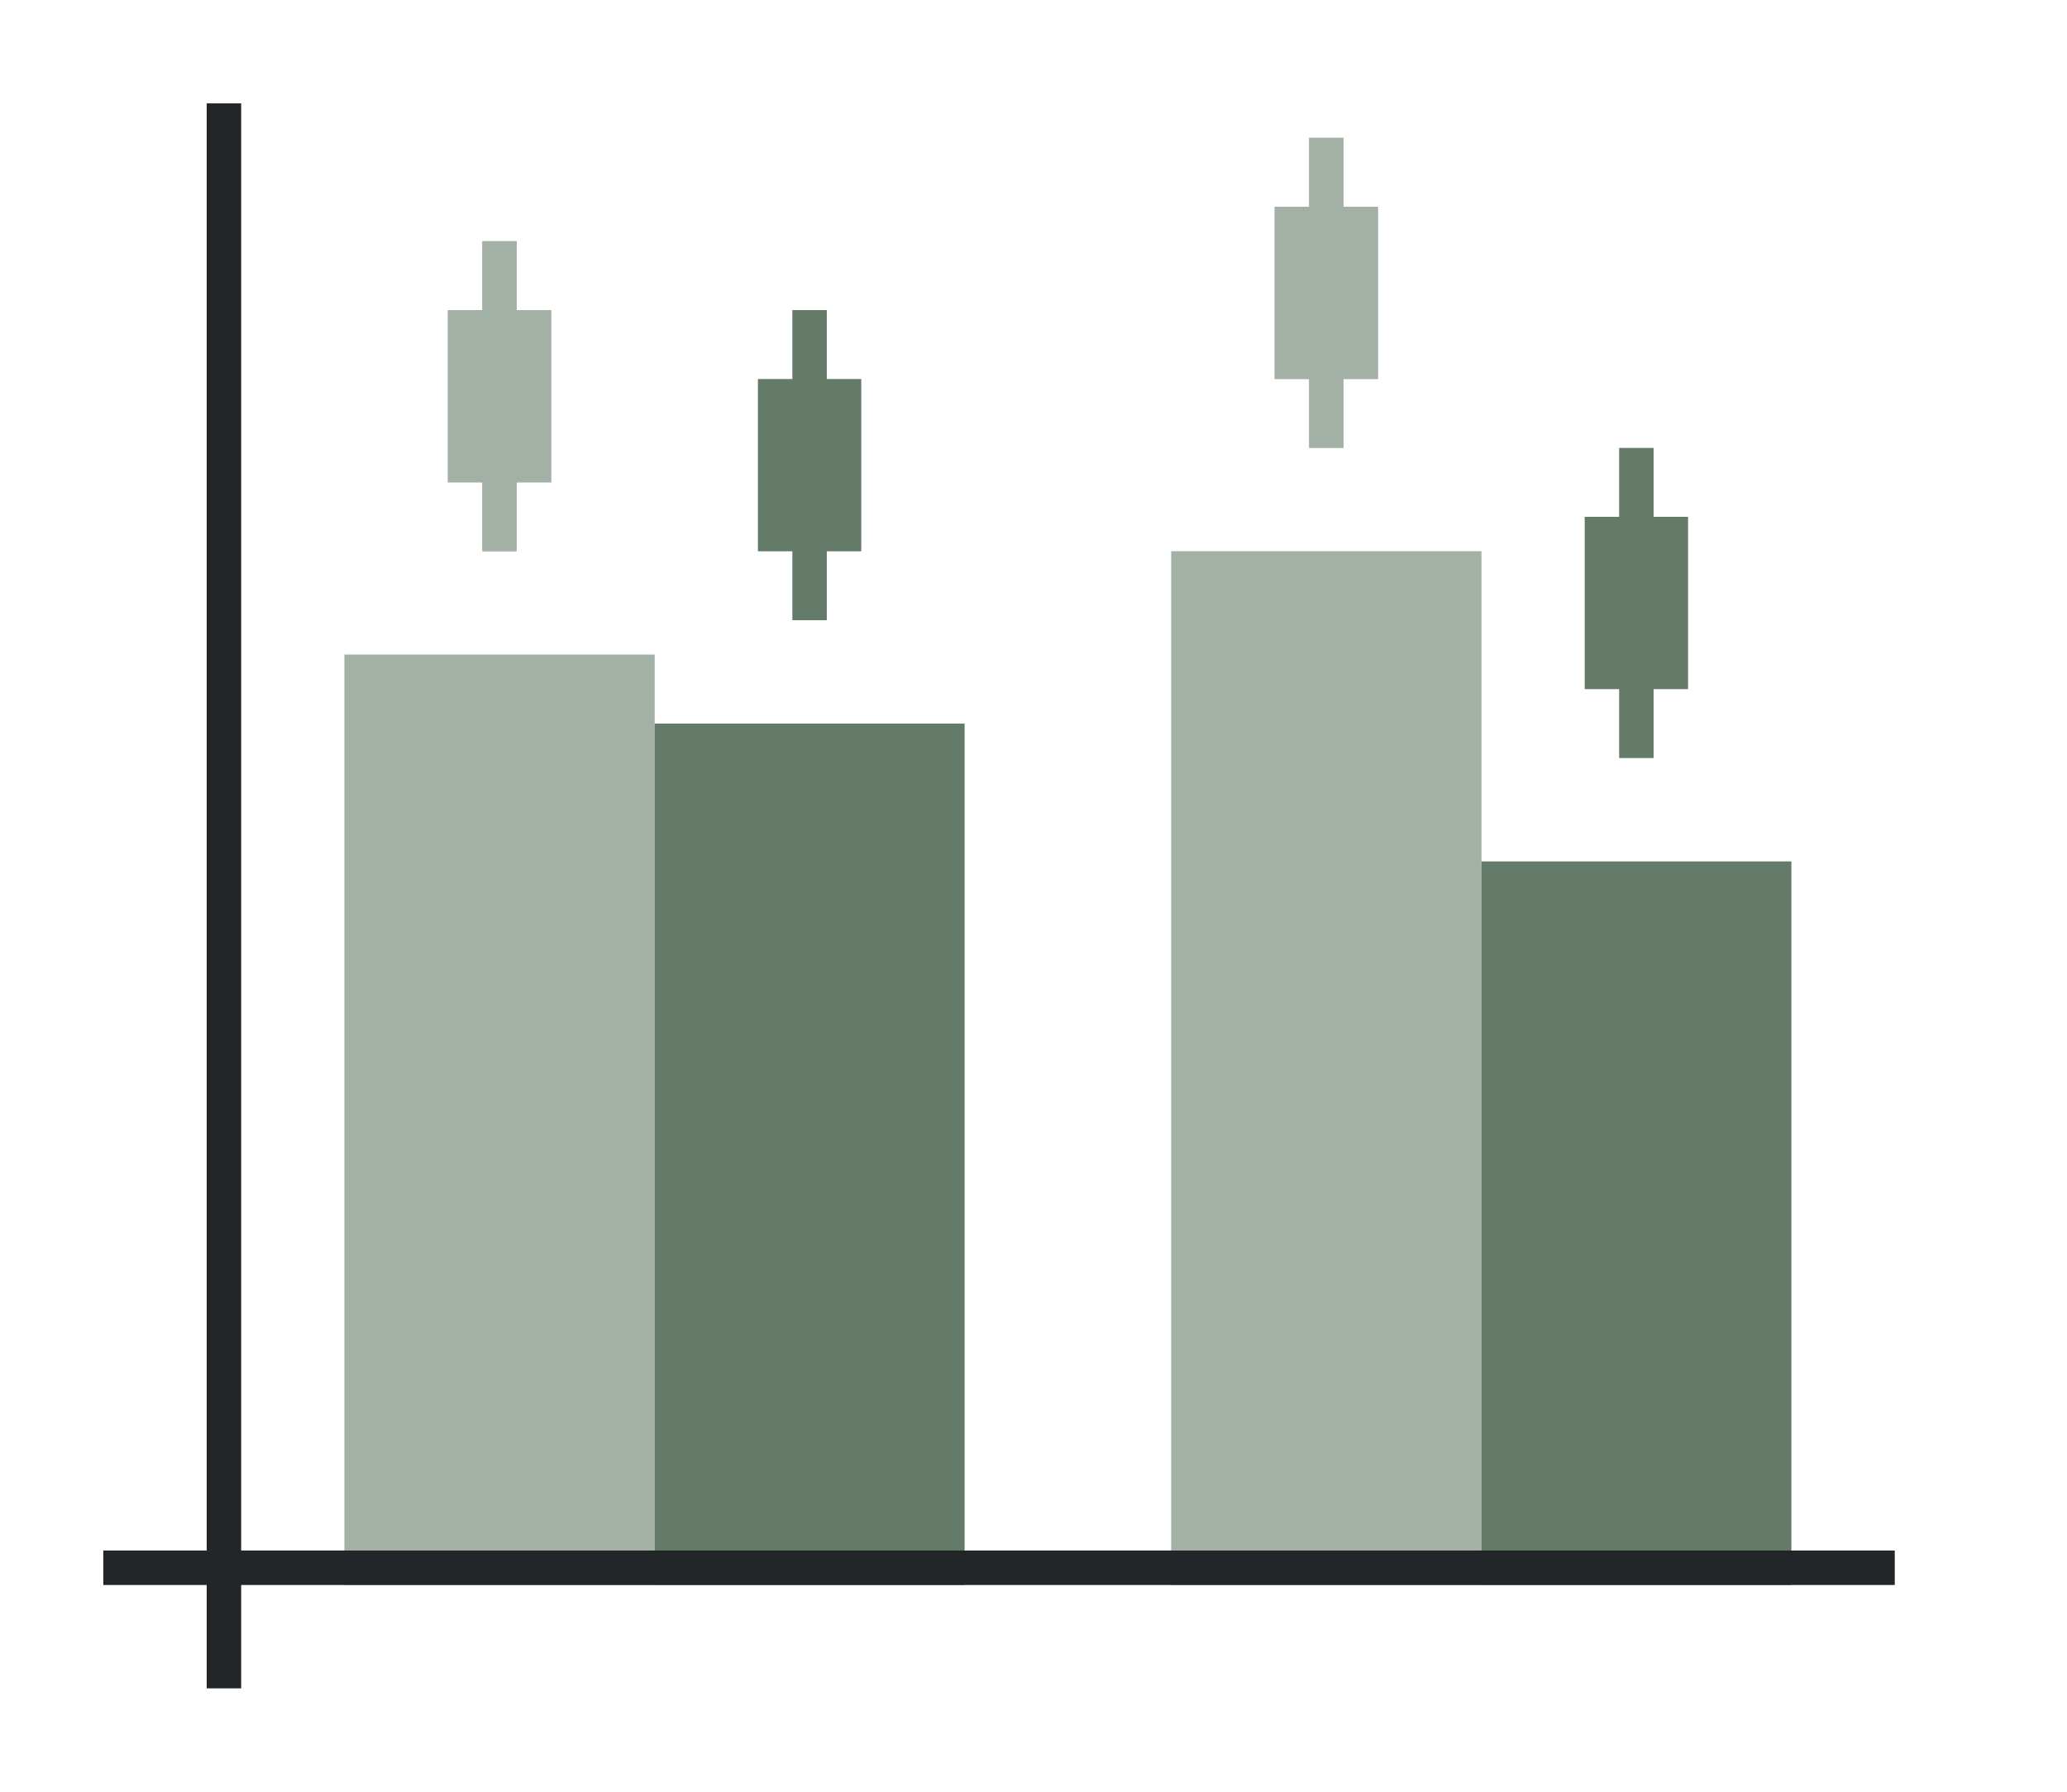 <svg height="52" width="60" xmlns:xlink="http://www.w3.org/1999/xlink" xmlns="http://www.w3.org/2000/svg"><linearGradient id="a"><stop offset="0" stop-color="#e95420"/><stop offset="1" stop-color="#fe865c"/></linearGradient><linearGradient id="c" gradientTransform="matrix(1 0 0 1.5 -2 -1523.543)" gradientUnits="userSpaceOnUse" x1="16" x2="16" xlink:href="#a" y1="1046.362" y2="1017.696"/><linearGradient id="d" gradientTransform="matrix(1 0 0 .833 -26 -825.968)" gradientUnits="userSpaceOnUse" x1="101" x2="36" xlink:href="#b" y1="959.695" y2="947.195"/><linearGradient id="b"><stop offset="0" stop-color="#77216f"/><stop offset="1" stop-color="#a25f9e"/></linearGradient><linearGradient id="e" gradientTransform="matrix(1 0 0 1.667 22 -1697.937)" gradientUnits="userSpaceOnUse" x1="16" x2="16" xlink:href="#a" y1="1046.362" y2="1020.562"/><linearGradient id="f" gradientTransform="matrix(1 0 0 .7 -2 -686.453)" gradientUnits="userSpaceOnUse" x1="50" x2="50" xlink:href="#b" y1="1046.362" y2="984.934"/><path d="M0 0h60v52H0z" fill="#fff"/><path d="M10 19h9v27h-9z" fill="url(#c)" style="fill:#657B69;fill-opacity:1"/><path d="M19 21h9v25h-9z" fill="url(#d)" style="fill:#657B69;fill-opacity:1"/><path d="M34 16h9v30h-9z" fill="url(#e)" style="fill:#657B69;fill-opacity:1"/><path d="M43 25h9v21h-9z" fill="url(#f)" style="fill:#657B69;fill-opacity:1"/><path d="M6 3h1v46H6z" fill="#232629"/><g fill="#e95420" style="fill:#657B69"><path d="M13 1009.362h3v5h-3z" style="fill:#657B69" transform="translate(0 -1000.362)"/><path d="M14 1007.362h1v9h-1zM37 1006.362h3v5h-3z" style="fill:#657B69" transform="translate(0 -1000.362)"/><path d="M38 1004.362h1v9h-1z" style="fill:#657B69" transform="translate(0 -1000.362)"/></g><g fill="#77216f" style="fill:#657B69"><path d="M22 1011.362h3v5h-3z" style="fill:#657B69" transform="translate(0 -1000.362)"/><path d="M23 1009.362h1v9h-1zM46 1015.362h3v5h-3z" style="fill:#657B69" transform="translate(0 -1000.362)"/><path d="M47 1013.362h1v9h-1z" style="fill:#657B69" transform="translate(0 -1000.362)"/></g><path style="fill:#fff;fill-opacity:1;opacity:.4" d="M38 4v2h-1v5h1v2h1v-2h1V6h-1V4h-1zM14 7v2h-1v5h1v2h1v-2h1V9h-1V7h-1zm20 9v30h9V16h-9zm-24 3v27h9V19h-9z"/><path d="M3 45h52v1H3z" fill="#232629"/></svg>